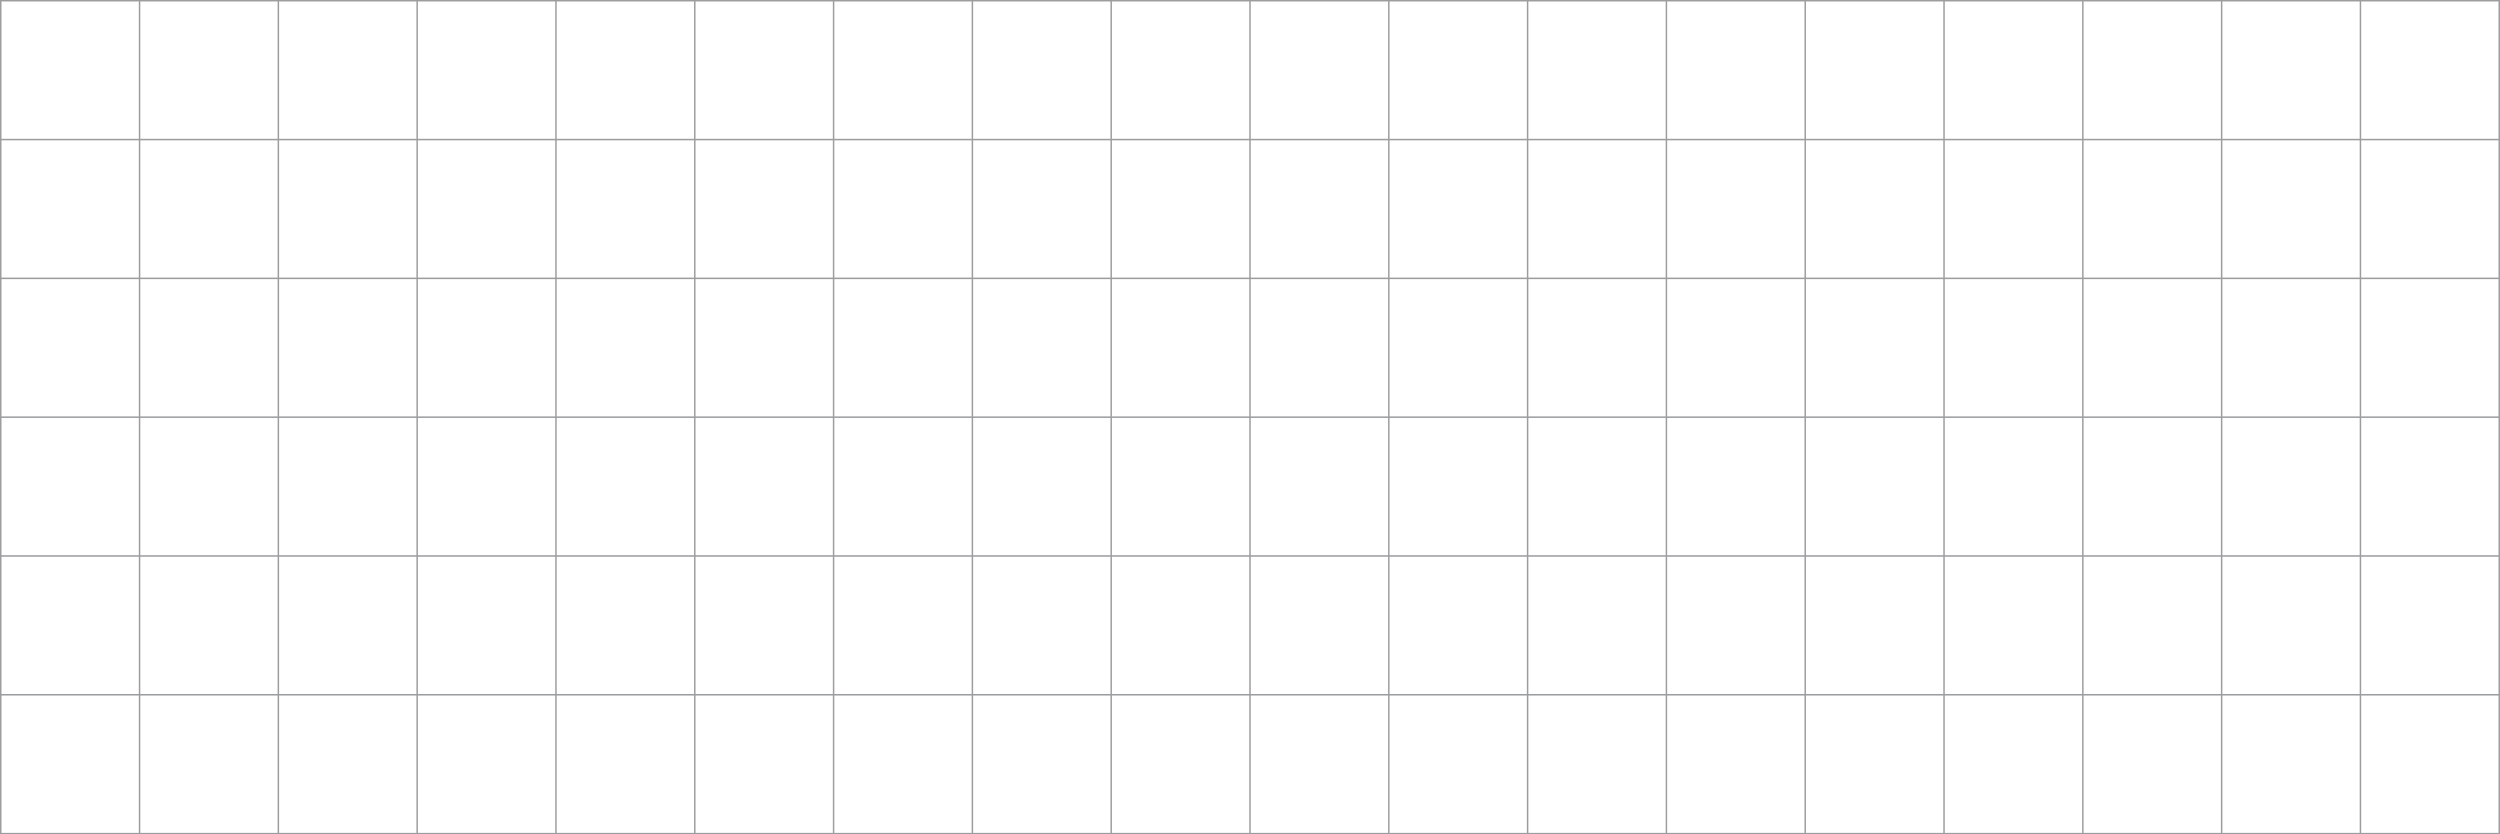 <?xml version="1.0" encoding="utf-8"?>
<!-- Generator: Adobe Illustrator 23.0.0, SVG Export Plug-In . SVG Version: 6.00 Build 0)  -->
<svg version="1.1" id="图层_1" xmlns="http://www.w3.org/2000/svg" xmlns:xlink="http://www.w3.org/1999/xlink" x="0px" y="0px"
	 viewBox="0 0 1891.13 631.13" style="enable-background:new 0 0 1891.13 631.13;" xml:space="preserve">
<style type="text/css">
	.st0{fill:#1A1B1E;}
	.st1{fill:#FFFFFF;}
	.st2{fill:none;stroke:#434547;stroke-width:1.417;stroke-miterlimit:10;}
	.st3{fill:#0BBBD3;}
	.st4{fill:none;stroke:#B3B3B3;stroke-miterlimit:10;}
	.st5{fill:none;stroke:#FF0000;stroke-width:7.087;stroke-miterlimit:10;}
	.st6{fill:none;stroke:#434547;stroke-width:0.992;stroke-miterlimit:10;}
	.st7{fill:none;stroke:#434547;stroke-width:0.993;stroke-miterlimit:10;}
	.st8{fill:none;stroke:#434547;stroke-width:1.04;stroke-miterlimit:10;}
	.st9{fill:none;stroke:#434547;stroke-width:0.648;stroke-miterlimit:10;}
	.st10{fill:none;stroke:#383A3D;stroke-width:0.34;stroke-miterlimit:10;}
	.st11{fill:#1C80D3;}
	.st12{fill:#E88F6B;}
	.st13{fill:#849B5C;}
	.st14{fill:#8C100A;}
	.st15{fill:#54071F;}
	.st16{fill:none;stroke:#3A3C40;stroke-width:1.134;stroke-miterlimit:10;}
	.st17{fill:none;stroke:#3A3C40;stroke-width:1.276;stroke-miterlimit:10;}
	.st18{opacity:0.85;fill:#3A3C40;}
	.st19{opacity:0.5;fill:#3A3C40;}
	.st20{fill:none;stroke:#424447;stroke-width:1.102;stroke-miterlimit:10;}
	.st21{fill:none;stroke:#383A3D;stroke-width:0.149;stroke-miterlimit:10;}
	.st22{opacity:0.5;}
	.st23{fill:#36393E;}
</style>
<path class="st19" d="M1786.13,0H1785h-103.87H1680h-103.87H1575h-103.87H1470h-103.87H1365h-103.87H1260h-103.87H1155h-103.87H1050
	H946.13H945H841.13H840H736.13H735H631.13H630H526.13H525H421.13H420H316.13H315H211.13H210H106.13H105H0v105v1.13V210v1.13V315
	v1.13V420v1.13V525v1.13v105h105h1.13H210h1.13H315h1.13H420h1.13H525h1.13H630h1.13H735h1.13H840h1.13H945h1.13H1050h1.13H1155
	h1.13H1260h1.13H1365h1.13H1470h1.13H1575h1.13H1680h1.13H1785h1.13h105v-105V525V421.13V420V316.13V315V211.13V210V106.13V105V0
	H1786.13z M1681.13,1.13H1785V105h-103.87V1.13z M1785,210h-103.87V106.13H1785V210z M1785,315h-103.87V211.13H1785V315z M1785,420
	h-103.87V316.13H1785V420z M1785,525h-103.87V421.13H1785V525z M106.13,421.13H210V525H106.13V421.13z M106.13,316.13H210V420
	H106.13V316.13z M106.13,211.13H210V315H106.13V211.13z M106.13,106.13H210V210H106.13V106.13z M1680,210h-103.87V106.13H1680V210z
	 M1680,315h-103.87V211.13H1680V315z M1680,420h-103.87V316.13H1680V420z M211.13,316.13H315V420H211.13V316.13z M211.13,211.13H315
	V315H211.13V211.13z M1575,315h-103.87V211.13H1575V315z M1470,315h-103.87V211.13H1470V315z M1365,315h-103.87V211.13H1365V315z
	 M1260,315h-103.87V211.13H1260V315z M1155,315h-103.87V211.13H1155V315z M1050,315H946.13V211.13H1050V315z M945,315H841.13V211.13
	H945V315z M840,315H736.13V211.13H840V315z M735,315H631.13V211.13H735V315z M630,315H526.13V211.13H630V315z M525,315H421.13
	V211.13H525V315z M420,315H316.13V211.13H420V315z M316.13,316.13H420V420H316.13V316.13z M421.13,316.13H525V420H421.13V316.13z
	 M526.13,316.13H630V420H526.13V316.13z M631.13,316.13H735V420H631.13V316.13z M736.13,316.13H840V420H736.13V316.13z
	 M841.13,316.13H945V420H841.13V316.13z M946.13,316.13H1050V420H946.13V316.13z M1051.13,316.13H1155V420h-103.87V316.13z
	 M1156.13,316.13H1260V420h-103.87V316.13z M1261.13,316.13H1365V420h-103.87V316.13z M1366.13,316.13H1470V420h-103.87V316.13z
	 M1471.13,316.13H1575V420h-103.87V316.13z M1575,210h-103.87V106.13H1575V210z M1470,210h-103.87V106.13H1470V210z M1365,210
	h-103.87V106.13H1365V210z M1260,210h-103.87V106.13H1260V210z M1155,210h-103.87V106.13H1155V210z M1050,210H946.13V106.13H1050
	V210z M945,210H841.13V106.13H945V210z M840,210H736.13V106.13H840V210z M735,210H631.13V106.13H735V210z M630,210H526.13V106.13
	H630V210z M525,210H421.13V106.13H525V210z M420,210H316.13V106.13H420V210z M315,210H211.13V106.13H315V210z M211.13,421.13H315
	V525H211.13V421.13z M316.13,421.13H420V525H316.13V421.13z M421.13,421.13H525V525H421.13V421.13z M526.13,421.13H630V525H526.13
	V421.13z M631.13,421.13H735V525H631.13V421.13z M736.13,421.13H840V525H736.13V421.13z M841.13,421.13H945V525H841.13V421.13z
	 M946.13,421.13H1050V525H946.13V421.13z M1051.13,421.13H1155V525h-103.87V421.13z M1156.13,421.13H1260V525h-103.87V421.13z
	 M1261.13,421.13H1365V525h-103.87V421.13z M1366.13,421.13H1470V525h-103.87V421.13z M1471.13,421.13H1575V525h-103.87V421.13z
	 M1576.13,421.13H1680V525h-103.87V421.13z M1576.13,1.13H1680V105h-103.87V1.13z M1471.13,1.13H1575V105h-103.87V1.13z
	 M1366.13,1.13H1470V105h-103.87V1.13z M1261.13,1.13H1365V105h-103.87V1.13z M1156.13,1.13H1260V105h-103.87V1.13z M1051.13,1.13
	H1155V105h-103.87V1.13z M946.13,1.13H1050V105H946.13V1.13z M841.13,1.13H945V105H841.13V1.13z M736.13,1.13H840V105H736.13V1.13z
	 M631.13,1.13H735V105H631.13V1.13z M526.13,1.13H630V105H526.13V1.13z M421.13,1.13H525V105H421.13V1.13z M316.13,1.13H420V105
	H316.13V1.13z M211.13,1.13H315V105H211.13V1.13z M106.13,1.13H210V105H106.13V1.13z M1.13,1.13H105V105H1.13V1.13z M1.13,106.13
	H105V210H1.13V106.13z M1.13,211.13H105V315H1.13V211.13z M1.13,316.13H105V420H1.13V316.13z M1.13,421.13H105V525H1.13V421.13z
	 M105,630H1.13V526.13H105V630z M210,630H106.13V526.13H210V630z M315,630H211.13V526.13H315V630z M420,630H316.13V526.13H420V630z
	 M525,630H421.13V526.13H525V630z M630,630H526.13V526.13H630V630z M735,630H631.13V526.13H735V630z M840,630H736.13V526.13H840V630
	z M945,630H841.13V526.13H945V630z M1050,630H946.13V526.13H1050V630z M1155,630h-103.87V526.13H1155V630z M1260,630h-103.87V526.13
	H1260V630z M1365,630h-103.87V526.13H1365V630z M1470,630h-103.87V526.13H1470V630z M1575,630h-103.87V526.13H1575V630z M1680,630
	h-103.87V526.13H1680V630z M1785,630h-103.87V526.13H1785V630z M1890,630h-103.87V526.13H1890V630z M1890,525h-103.87V421.13H1890
	V525z M1890,420h-103.87V316.13H1890V420z M1890,315h-103.87V211.13H1890V315z M1890,210h-103.87V106.13H1890V210z M1786.13,105
	V1.13H1890V105H1786.13z"/>
</svg>
